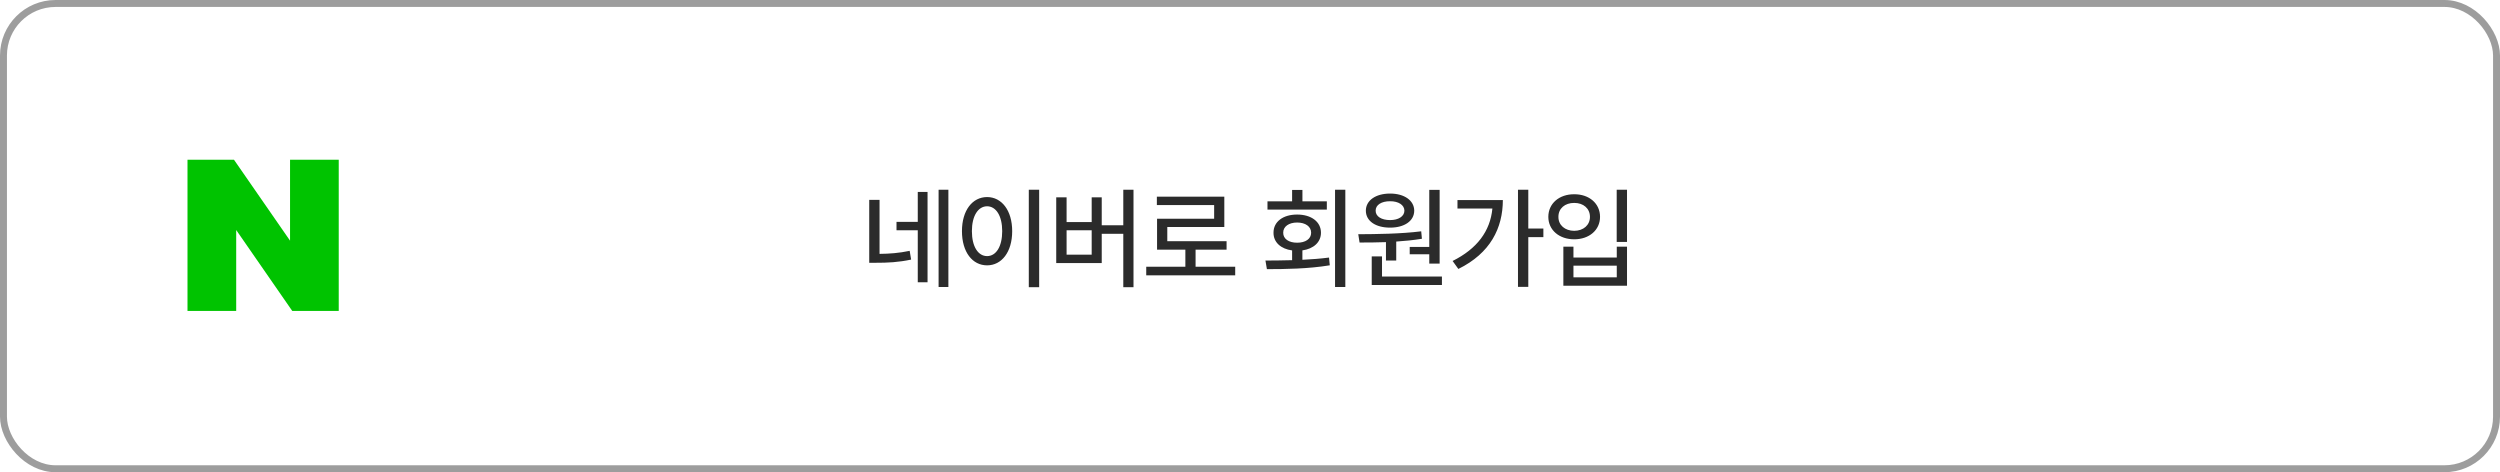 <svg width="360" height="68" viewBox="0 0 360 68" fill="none" xmlns="http://www.w3.org/2000/svg">
<rect x="0.5" y="0.5" width="359" height="67" rx="7.5" stroke="#9D9D9D"/>
<path d="M41.766 34.656L33.692 23H27V44.778H34.012V33.122L42.086 44.778H48.778V23H41.766V34.656Z" fill="#00C300"/>
<path d="M126.655 28.779V36.558C128.092 36.541 129.44 36.447 130.992 36.121L131.202 37.381C129.379 37.768 127.827 37.845 126.092 37.84H125.169V28.779H126.655ZM129.097 33.155V31.945H132.158V27.641H133.567V40.646H132.158V33.155H129.097ZM135.158 41.326V27.326H136.567V41.326H135.158ZM149.639 27.326V41.354H148.147V27.326H149.639ZM138.522 33.287C138.522 30.287 140.031 28.381 142.141 28.376C144.23 28.381 145.755 30.287 145.755 33.287C145.755 36.304 144.23 38.21 142.141 38.21C140.031 38.21 138.522 36.304 138.522 33.287ZM139.953 33.287C139.953 35.508 140.848 36.879 142.141 36.879C143.434 36.879 144.318 35.508 144.318 33.287C144.318 31.083 143.434 29.713 142.141 29.702C140.848 29.713 139.953 31.083 139.953 33.287ZM163.224 27.326V41.354H161.754V33.663H158.649V37.884H152.097V28.414H153.589V31.978H157.202V28.414H158.649V32.442H161.754V27.326H163.224ZM153.589 36.674H157.202V33.155H153.589V36.674ZM177.87 38.414V39.646H165.058V38.414H170.693V35.95H166.616V31.497H174.837V29.53H166.588V28.32H176.301V32.691H168.091V34.735H176.627V35.95H172.163V38.414H177.87ZM193.727 27.326V41.326H192.246V27.326H193.727ZM182.224 37.519C183.379 37.514 184.694 37.503 186.064 37.464V36.061C184.434 35.845 183.373 34.879 183.385 33.514C183.373 31.934 184.749 30.895 186.782 30.895C188.826 30.895 190.219 31.934 190.219 33.514C190.219 34.867 189.164 35.829 187.545 36.055V37.409C188.838 37.348 190.147 37.249 191.379 37.088L191.489 38.204C188.385 38.718 184.998 38.757 182.434 38.757L182.224 37.519ZM182.517 30.182V28.994H186.064V27.354H187.55V28.994H191.064V30.182H182.517ZM184.782 33.514C184.771 34.403 185.606 34.956 186.782 34.95C187.981 34.956 188.804 34.403 188.804 33.514C188.804 32.619 187.981 32.044 186.782 32.044C185.606 32.044 184.771 32.619 184.782 33.514ZM207.307 27.337V37.956H205.815V36.613H202.998V35.563H205.815V27.337H207.307ZM195.589 33.729C198.18 33.713 201.672 33.685 204.655 33.309L204.755 34.381C203.55 34.58 202.296 34.707 201.058 34.785V37.519H199.578V34.867C198.219 34.917 196.915 34.928 195.777 34.923L195.589 33.729ZM196.683 30.337C196.683 28.862 198.097 27.873 200.174 27.873C202.219 27.873 203.638 28.862 203.65 30.337C203.638 31.834 202.219 32.779 200.174 32.779C198.097 32.779 196.683 31.834 196.683 30.337ZM197.528 41.039V36.917H199.009V39.823H207.638V41.039H197.528ZM198.092 30.337C198.086 31.171 198.931 31.691 200.174 31.691C201.368 31.691 202.224 31.171 202.235 30.337C202.224 29.508 201.368 28.972 200.174 28.978C198.931 28.972 198.086 29.508 198.092 30.337ZM220.075 27.326V32.906H222.246V34.149H220.075V41.309H218.589V27.326H220.075ZM209.174 37.58C212.688 35.829 214.589 33.298 214.904 30.033H209.876V28.807H216.412C216.401 32.845 214.616 36.459 210.003 38.729L209.174 37.58ZM234.29 27.326V34.84H232.804V27.326H234.29ZM222.959 31.227C222.959 29.293 224.539 27.961 226.688 27.972C228.832 27.961 230.406 29.293 230.406 31.227C230.406 33.133 228.832 34.464 226.688 34.459C224.539 34.464 222.959 33.133 222.959 31.227ZM224.412 31.227C224.401 32.425 225.356 33.232 226.688 33.238C228.003 33.232 228.953 32.425 228.953 31.227C228.953 30.022 228.003 29.21 226.688 29.221C225.356 29.21 224.401 30.022 224.412 31.227ZM225.124 41.149V35.519H226.577V37.088H232.815V35.519H234.29V41.149H225.124ZM226.577 39.939H232.815V38.26H226.577V39.939Z" fill="#2B2B2B"/>
</svg>
